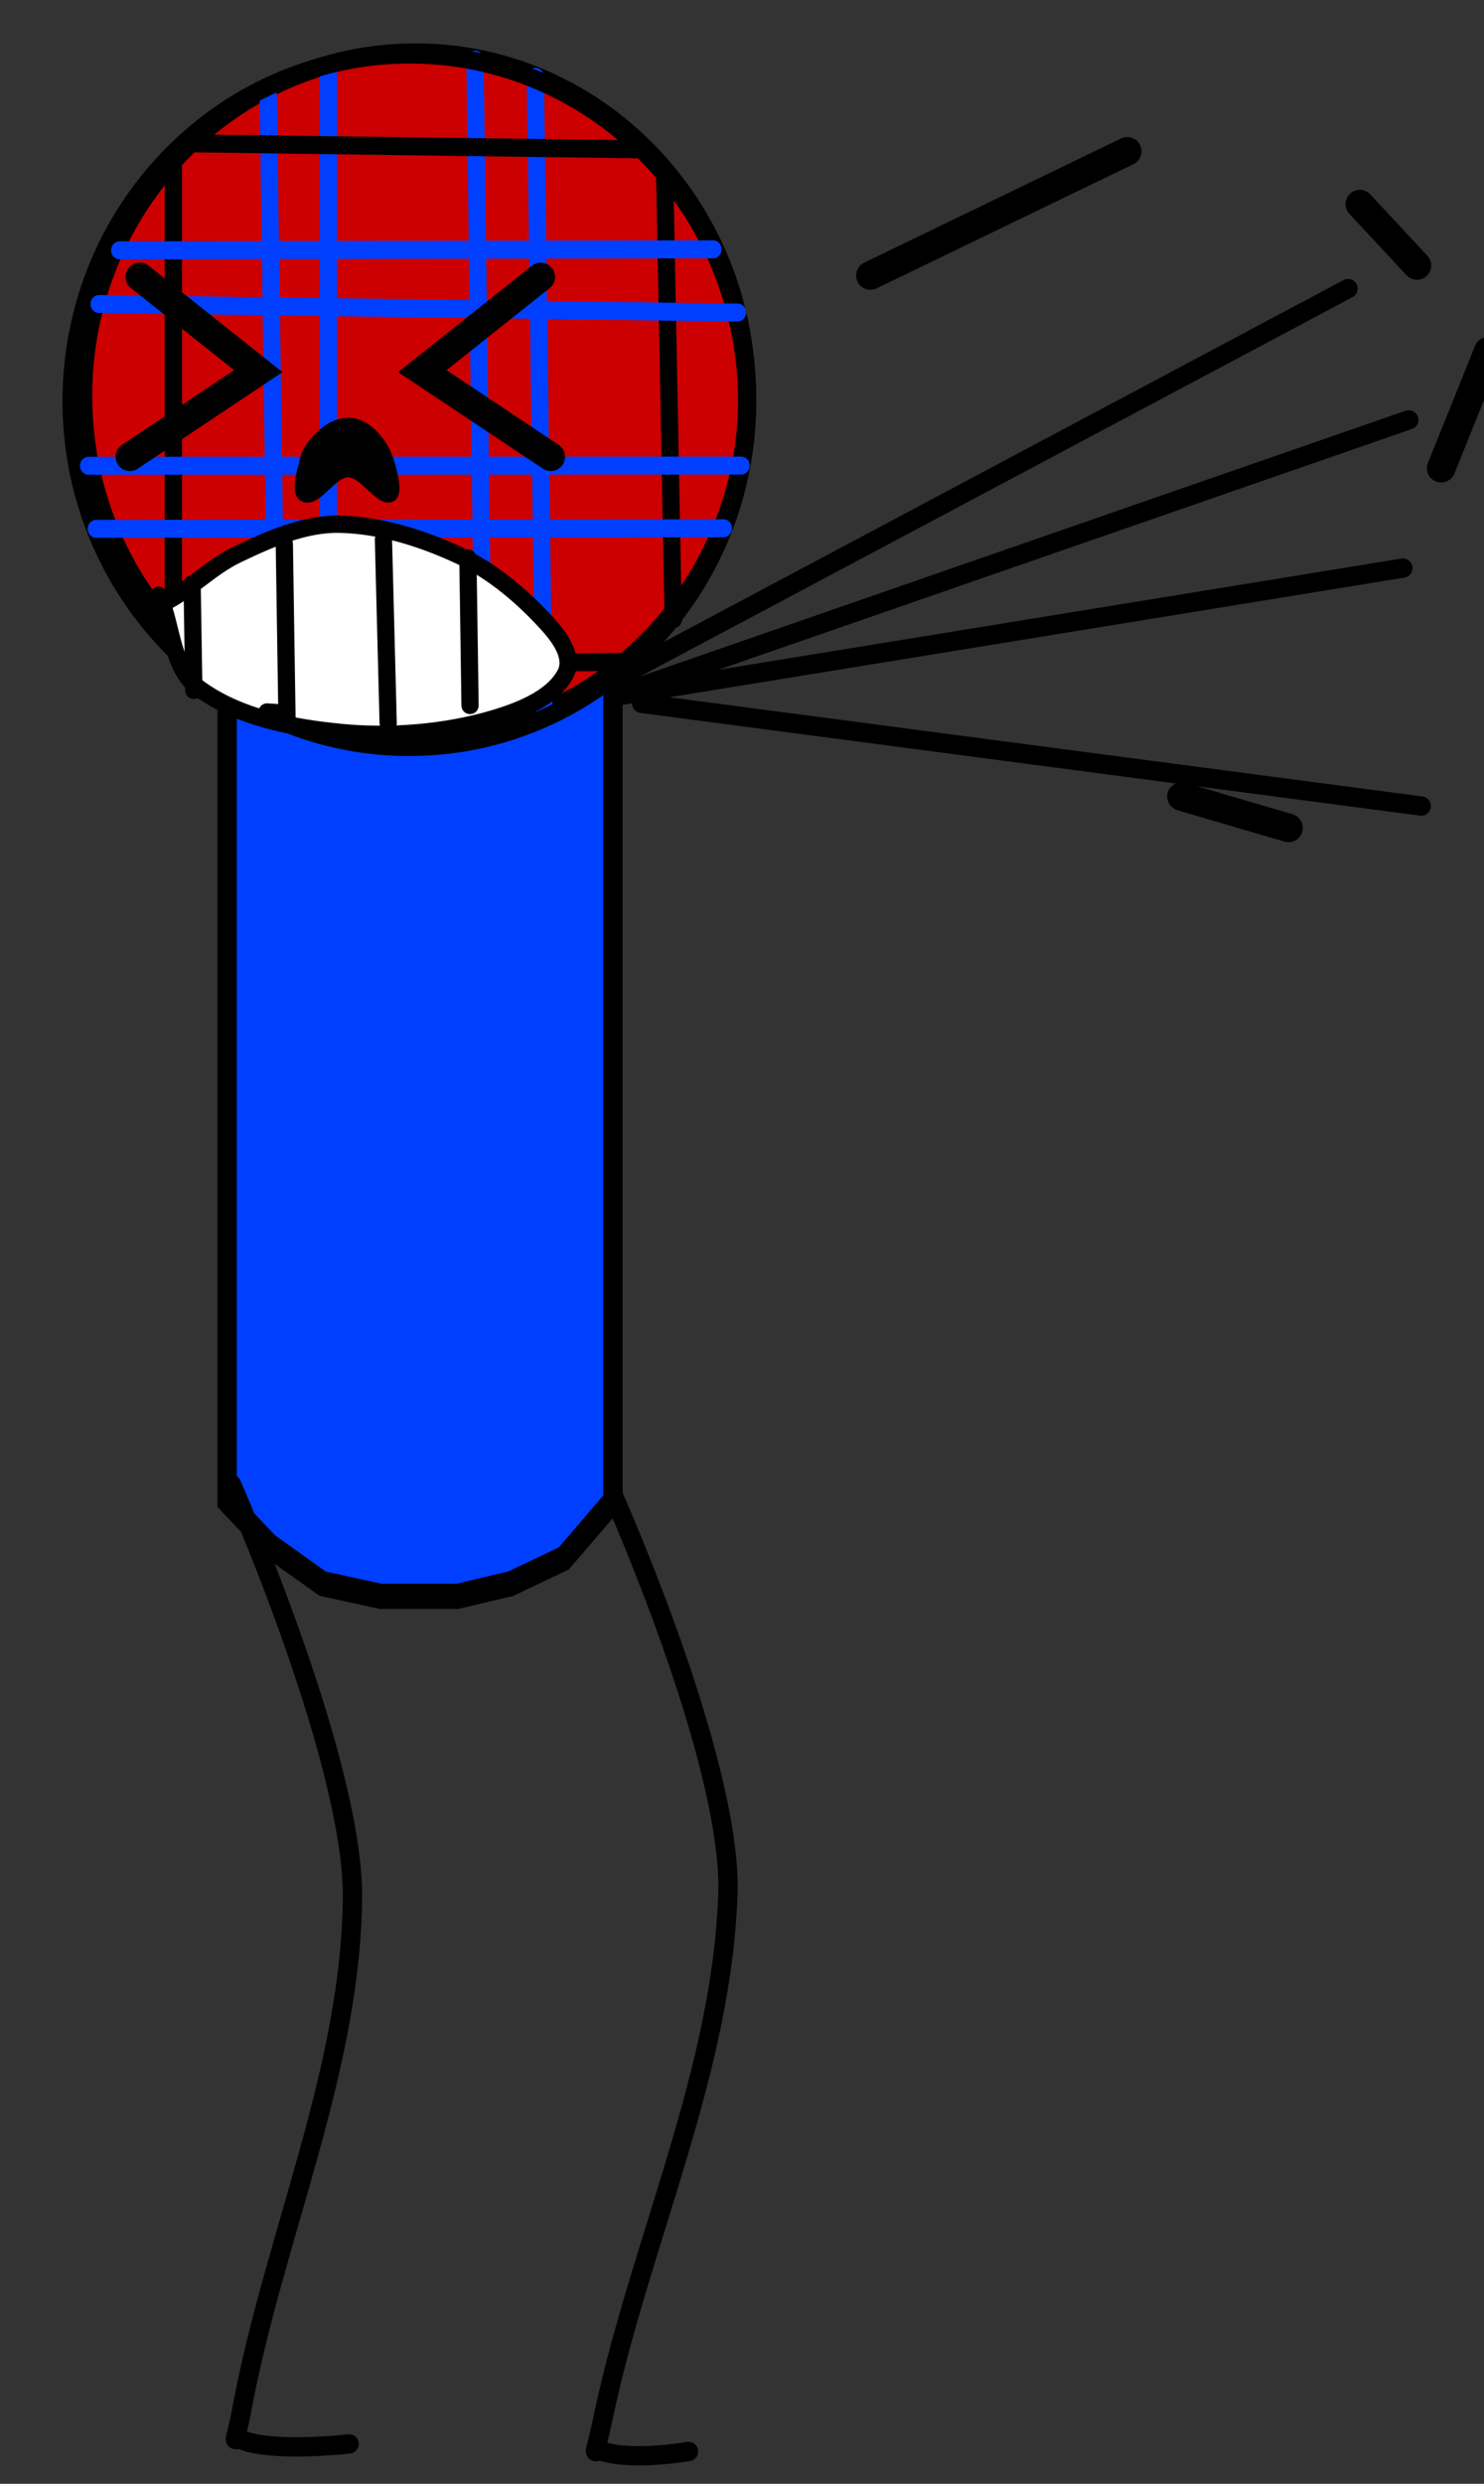 <svg version="1.1" width="52" height="87" viewBox="-1 -1 52 87" xmlns="http://www.w3.org/2000/svg" xmlns:xlink="http://www.w3.org/1999/xlink">
  <rect x="-1" y="-1" width="52" height="87" fill="#333333" stroke="none"/>
  <!-- Exported by Scratch - http://scratch.mit.edu/ -->
  <path id="ID0.6069741295650601" fill="#003FFF" stroke="#000000" stroke-width="2" d="M 220 212.500 L 260 212.500 L 260 278 L 254.900 282.550 L 249.400 284.550 L 243.900 285.550 L 235.900 285.550 L 229.900 284.550 L 224.400 281.550 L 220 278 L 220 212.500 Z " transform="matrix(0.338, 0, 0, 0.442, -67.4, -71.3)"/>
  <path id="ID0.6990157160907984" fill="none" stroke="#000000" stroke-width="2" stroke-linecap="round" d="M 220 276 C 220 276 232.203 303.488 232.550 318.150 C 232.581 336.355 224.444 353.808 221.100 371.750 C 220.264 376.235 220.087 374.640 221.100 375.050 C 224.389 376.361 232.200 375.450 232.200 375.450 " transform="matrix(0.338, 0, 0, 0.338, -67.25, -42.3)"/>
  <g id="ID0.8066711132414639">
    <path id="ID0.5763716981746256" fill="#CC0000" stroke="#000000" stroke-width="2" d="M 228.500 148 C 239.122 148 248.747 152.118 255.716 158.771 C 262.686 165.423 267 174.611 267 184.750 C 267 194.889 262.686 204.077 255.716 210.729 C 248.747 217.382 239.122 221.500 228.500 221.500 C 217.878 221.500 208.253 217.382 201.284 210.729 C 194.314 204.077 190 194.889 190 184.750 C 190 174.611 194.314 165.423 201.284 158.771 C 208.253 152.118 217.878 148 228.500 148 Z " transform="matrix(0.302, 0, 0, 0.327, -55.45, -47.55)"/>
    <path id="ID0.33080768724903464" fill="none" stroke="#003FFF" stroke-width="2" stroke-linecap="round" d="M 230 87.650 L 230 163 " transform="matrix(0.302, 0, 0, 0.302, -58.95, -25.2)"/>
    <path id="ID0.29563110787421465" fill="none" stroke="#003FFF" stroke-width="2" stroke-linecap="round" d="M 247 87 L 248 164 " transform="matrix(0.302, 0, 0, 0.302, -58.95, -25.2)"/>
    <path id="ID0.3557395921088755" fill="none" stroke="#003FFF" stroke-width="2" stroke-linecap="round" d="M 223 90.650 L 224 160.650 " transform="matrix(0.302, 0, 0, 0.302, -58.95, -25.2)"/>
    <path id="ID0.45717029785737395" fill="none" stroke="#003FFF" stroke-width="2" stroke-linecap="round" d="M 254 89 L 255 163 " transform="matrix(0.302, 0, 0, 0.302, -58.95, -25.2)"/>
    <path id="ID0.5075077214278281" fill="none" stroke="#000000" stroke-width="2" stroke-linecap="round" d="M 212 99.650 L 212 153 " transform="matrix(0.302, 0, 0, 0.302, -58.95, -25.2)"/>
    <path id="ID0.07860057288780808" fill="none" stroke="#000000" stroke-width="2" stroke-linecap="round" d="M 269 100 L 270 152 " transform="matrix(0.302, 0, 0, 0.302, -58.95, -25.2)"/>
  </g>
  <g id="ID0.8066711132414639">
    <path id="ID0.5763716981746256" fill="none" stroke="#000000" stroke-width="2" d="M 228.500 148 C 239.122 148 248.747 152.118 255.716 158.771 C 262.686 165.423 267 174.611 267 184.750 C 267 194.889 262.686 204.077 255.716 210.729 C 248.747 217.382 239.122 221.500 228.500 221.500 C 217.878 221.500 208.253 217.382 201.284 210.729 C 194.314 204.077 190 194.889 190 184.750 C 190 174.611 194.314 165.423 201.284 158.771 C 208.253 152.118 217.878 148 228.500 148 Z " transform="matrix(-0.004, 0.315, -0.322, -0.004, 73.75, -58.2)"/>
    <path id="ID0.33080768724903464" fill="none" stroke="#003FFF" stroke-width="2" stroke-linecap="round" d="M 230 87.650 L 230 163 " transform="matrix(-0.004, 0.315, -0.297, -0.004, 51.8, -62.15)"/>
    <path id="ID0.29563110787421465" fill="none" stroke="#003FFF" stroke-width="2" stroke-linecap="round" d="M 247 87 L 248 164 " transform="matrix(-0.004, 0.315, -0.297, -0.004, 51.8, -62.15)"/>
    <path id="ID0.3557395921088755" fill="none" stroke="#003FFF" stroke-width="2" stroke-linecap="round" d="M 223 90.650 L 224 160.650 " transform="matrix(-0.004, 0.315, -0.297, -0.004, 51.8, -62.15)"/>
    <path id="ID0.45717029785737395" fill="none" stroke="#003FFF" stroke-width="2" stroke-linecap="round" d="M 254 89 L 255 163 " transform="matrix(-0.004, 0.315, -0.297, -0.004, 51.8, -62.15)"/>
    <path id="ID0.5075077214278281" fill="none" stroke="#000000" stroke-width="2" stroke-linecap="round" d="M 212 99.650 L 212 153 " transform="matrix(-0.004, 0.315, -0.297, -0.004, 51.8, -62.15)"/>
    <path id="ID0.07860057288780808" fill="none" stroke="#000000" stroke-width="2" stroke-linecap="round" d="M 269 100 L 270 152 " transform="matrix(-0.004, 0.315, -0.297, -0.004, 51.8, -62.15)"/>
  </g>
  <g id="ID0.6260323864407837">
    <path id="ID0.570734029635787" fill="#FFFFFF" stroke="#000000" stroke-width="2" stroke-linecap="round" d="M 253.100 197.750 C 256.251 199.257 258.610 201.892 261.700 203.400 C 262.370 203.960 262.475 201.825 262.100 202.700 C 260.645 206.159 260.679 210.985 257.600 213.250 C 252.985 216.648 246.761 217.852 241 218.400 C 235.288 218.946 228.901 218.461 223.200 216.750 C 219.969 215.772 216.230 214.235 214.900 211.350 C 213.997 208.980 216.579 206.334 218.100 204.750 C 220.826 201.928 224.025 199.381 227.600 197.750 C 231.904 195.788 236.468 194.380 241.100 194.250 C 245.272 194.134 249.346 195.957 253.100 197.750 Z " transform="matrix(-0.302, 0, 0, 0.302, 83.75, -41.3)"/>
    <path id="ID0.8104396956041455" fill="none" stroke="#000000" stroke-width="2" stroke-linecap="round" d="M 224.850 198.500 L 224.600 215.600 " transform="matrix(-0.302, 0, 0, 0.302, 83.3, -41.4)"/>
    <path id="ID0.09764078725129366" fill="none" stroke="#000000" stroke-width="2" stroke-linecap="round" d="M 234.650 196.350 L 234.100 217.650 " transform="matrix(-0.302, 0, 0, 0.302, 83.3, -41.4)"/>
    <path id="ID0.38310798816382885" fill="none" stroke="#000000" stroke-width="2" stroke-linecap="round" d="M 246.150 196.850 L 245.850 216.500 L 248.150 216.350 " transform="matrix(-0.302, 0, 0, 0.302, 83.3, -41.4)"/>
    <path id="ID0.3697171122767031" fill="none" stroke="#000000" stroke-width="2" stroke-linecap="round" d="M 256.850 201.500 L 256.650 213.850 " transform="matrix(-0.302, 0, 0, 0.302, 83.3, -41.4)"/>
  </g>
  <path id="ID0.8970635286532342" fill="#000000" stroke="#000000" stroke-width="2" d="M 221.500 170.500 C 223.275 170.525 225.067 171.398 226.350 172.600 C 228.054 174.207 229.482 176.217 230.200 178.500 C 231.048 181.109 232.433 186.115 230.540 186.686 C 228.061 187.432 224.947 181.428 221.500 181.300 C 217.894 181.428 215.019 187.520 212.160 186.686 C 209.898 186.026 211.446 181.141 212.100 178.500 C 212.691 176.059 214.468 174.168 216.300 172.600 C 217.755 171.353 219.652 170.525 221.500 170.500 Z " transform="matrix(0.163, 0, 0, 0.163, -24.9, -14)"/>
  <path id="ID0.6990157160907984" fill="none" stroke="#000000" stroke-width="2" stroke-linecap="round" d="M 220 276 C 220 276 208.138 302.496 208.100 316.550 C 208.516 335.419 217.252 353.322 221.100 371.750 C 222.062 376.357 222.153 374.712 221.100 375.050 C 217.847 376.052 212.200 375.050 212.200 375.050 " transform="matrix(-0.338, 0, 0, 0.338, 94.85, -41.9)"/>
  <path id="ID0.3618726124987006" fill="none" stroke="#000000" stroke-width="2" stroke-linecap="round" d="M 260.850 213.500 C 260.850 213.500 336.200 173.400 336.200 173.400 " transform="matrix(0.338, 0, 0, 0.338, -67.4, -49.5)"/>
  <path id="ID0.23439549328759313" fill="none" stroke="#000000" stroke-width="1" stroke-linecap="round" d="M 245.750 128.700 L 241.600 132 L 246.100 135 " transform="matrix(1, 0, 0, 1, -227.8, -120)"/>
  <path id="ID0.23439549328759313" fill="none" stroke="#000000" stroke-width="1" stroke-linecap="round" d="M 245.750 128.700 L 241.600 132 L 246.100 135 " transform="matrix(-1, 0, 0, 1, 249.65, -120)"/>
  <path id="ID0.3618726124987006" fill="none" stroke="#000000" stroke-width="2" stroke-linecap="round" d="M 260.850 213.500 C 260.850 213.500 336.500 174.750 336.500 174.750 " transform="matrix(0.335, 0.047, -0.047, 0.335, -56.15, -60.65)"/>
  <path id="ID0.3618726124987006" fill="none" stroke="#000000" stroke-width="2" stroke-linecap="round" d="M 260.850 213.500 C 260.850 213.500 334.100 175.600 334.100 175.600 " transform="matrix(0.321, 0.105, -0.105, 0.321, -40.65, -72.55)"/>
  <path id="ID0.3618726124987006" fill="none" stroke="#000000" stroke-width="2" stroke-linecap="round" d="M 260.850 213.500 C 260.850 213.500 334 177.750 334 177.750 " transform="matrix(0.282, 0.187, -0.187, 0.282, -12.15, -85.35)"/>
  <path id="ID0.9628987754695117" fill="none" stroke="#000000" stroke-width="1" stroke-linecap="round" d="M 256.500 128.650 L 265.500 124.300 " transform="matrix(1, 0, 0, 1, -227, -120)"/>
  <path id="ID0.15542853204533458" fill="none" stroke="#000000" stroke-width="1" stroke-linecap="round" d="M 273.650 126.150 L 275.650 128.300 " transform="matrix(1, 0, 0, 1, -227, -120)"/>
  <path id="ID0.8450488247908652" fill="none" stroke="#000000" stroke-width="1" stroke-linecap="round" d="M 278.150 131.300 L 276.500 135.400 " transform="matrix(1, 0, 0, 1, -227, -120)"/>
  <path id="ID0.7929358002729714" fill="none" stroke="#000000" stroke-width="1" stroke-linecap="round" d="M 267.400 146.900 L 271.150 148 " transform="matrix(1, 0, 0, 1, -227, -120)"/>
</svg>